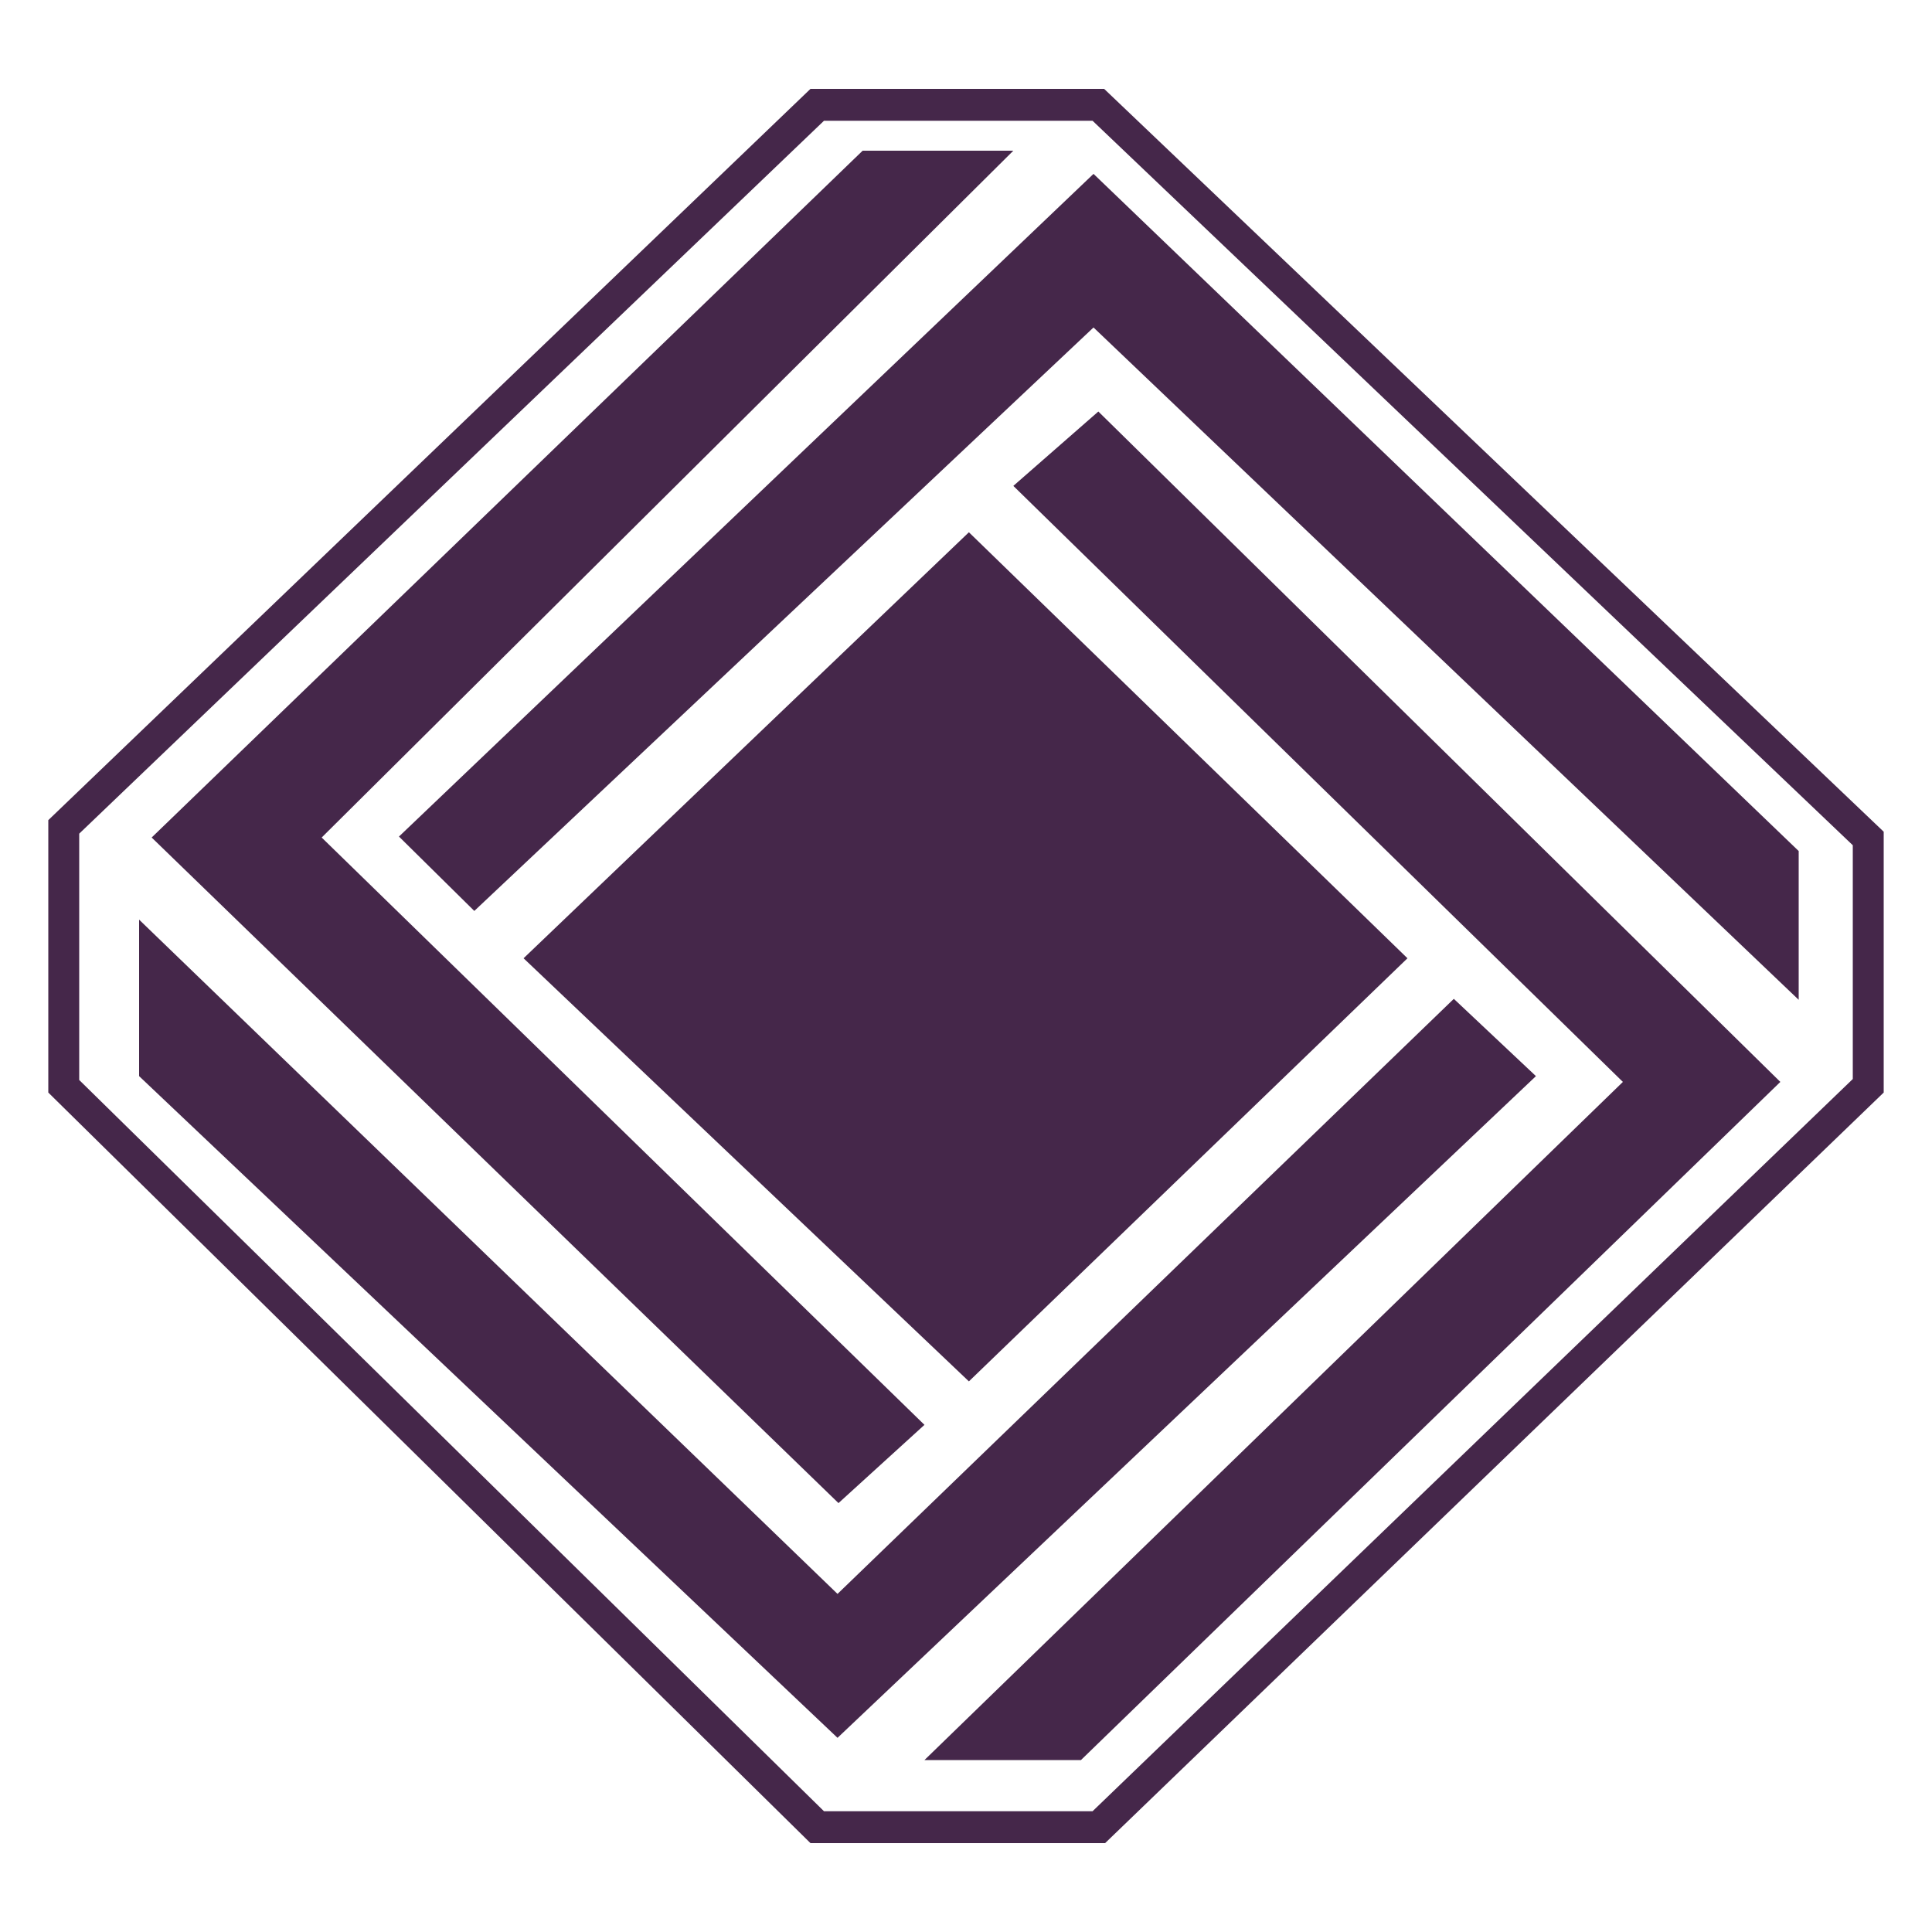 <?xml version="1.0" encoding="utf-8"?>
<!-- Generator: Adobe Illustrator 25.0.0, SVG Export Plug-In . SVG Version: 6.00 Build 0)  -->
<svg version="1.1" id="Layer_1" xmlns="http://www.w3.org/2000/svg" xmlns:xlink="http://www.w3.org/1999/xlink" x="0px" y="0px"
	 viewBox="0 0 200 200" style="enable-background:new 0 0 200 200;" xml:space="preserve">
<style type="text/css">
	.st0{fill:#45274A;}
</style>
<g>
	<path id="c2brOhInXq" class="st0" d="M145.7,99.2L100.3,143L54.2,99.2l46.1-44.1L145.7,99.2z"/>
	<path id="d1munuSgY7" class="st0" d="M41.3,86.6L113.2,18l73,70.1v15.4l-73-69.6L49.1,94.3L41.3,86.6z"/>
	<path id="d1nTc4vR6Q" class="st0" d="M168,112l-72.3,70.2h16.2l72.4-70.2l-70.6-69.4l-8.8,7.7L168,112z"/>
	<path id="bGxH1xrLL" class="st0" d="M86.7,165L14.4,95.2v16.2l72.3,68.5l72.3-68.5l-8.5-8L86.7,165z"/>
	<path id="f2wX9V6lzL" class="st0" d="M33.3,86.7l71.6-71.1H89.3L15.7,86.7l71.1,68.9l8.9-8.1L33.3,86.7z"/>
	<path class="st0" d="M114.4,190.8H83.9L5,113.1V84.9L83.9,9.2h30.4L195,86.1v27L114.4,190.8z M85.3,187.5h27.8l78.7-75.8V87.5
		l-78.7-75H85.3L8.2,86.3v25.5L85.3,187.5z"/>
</g>
</svg>
